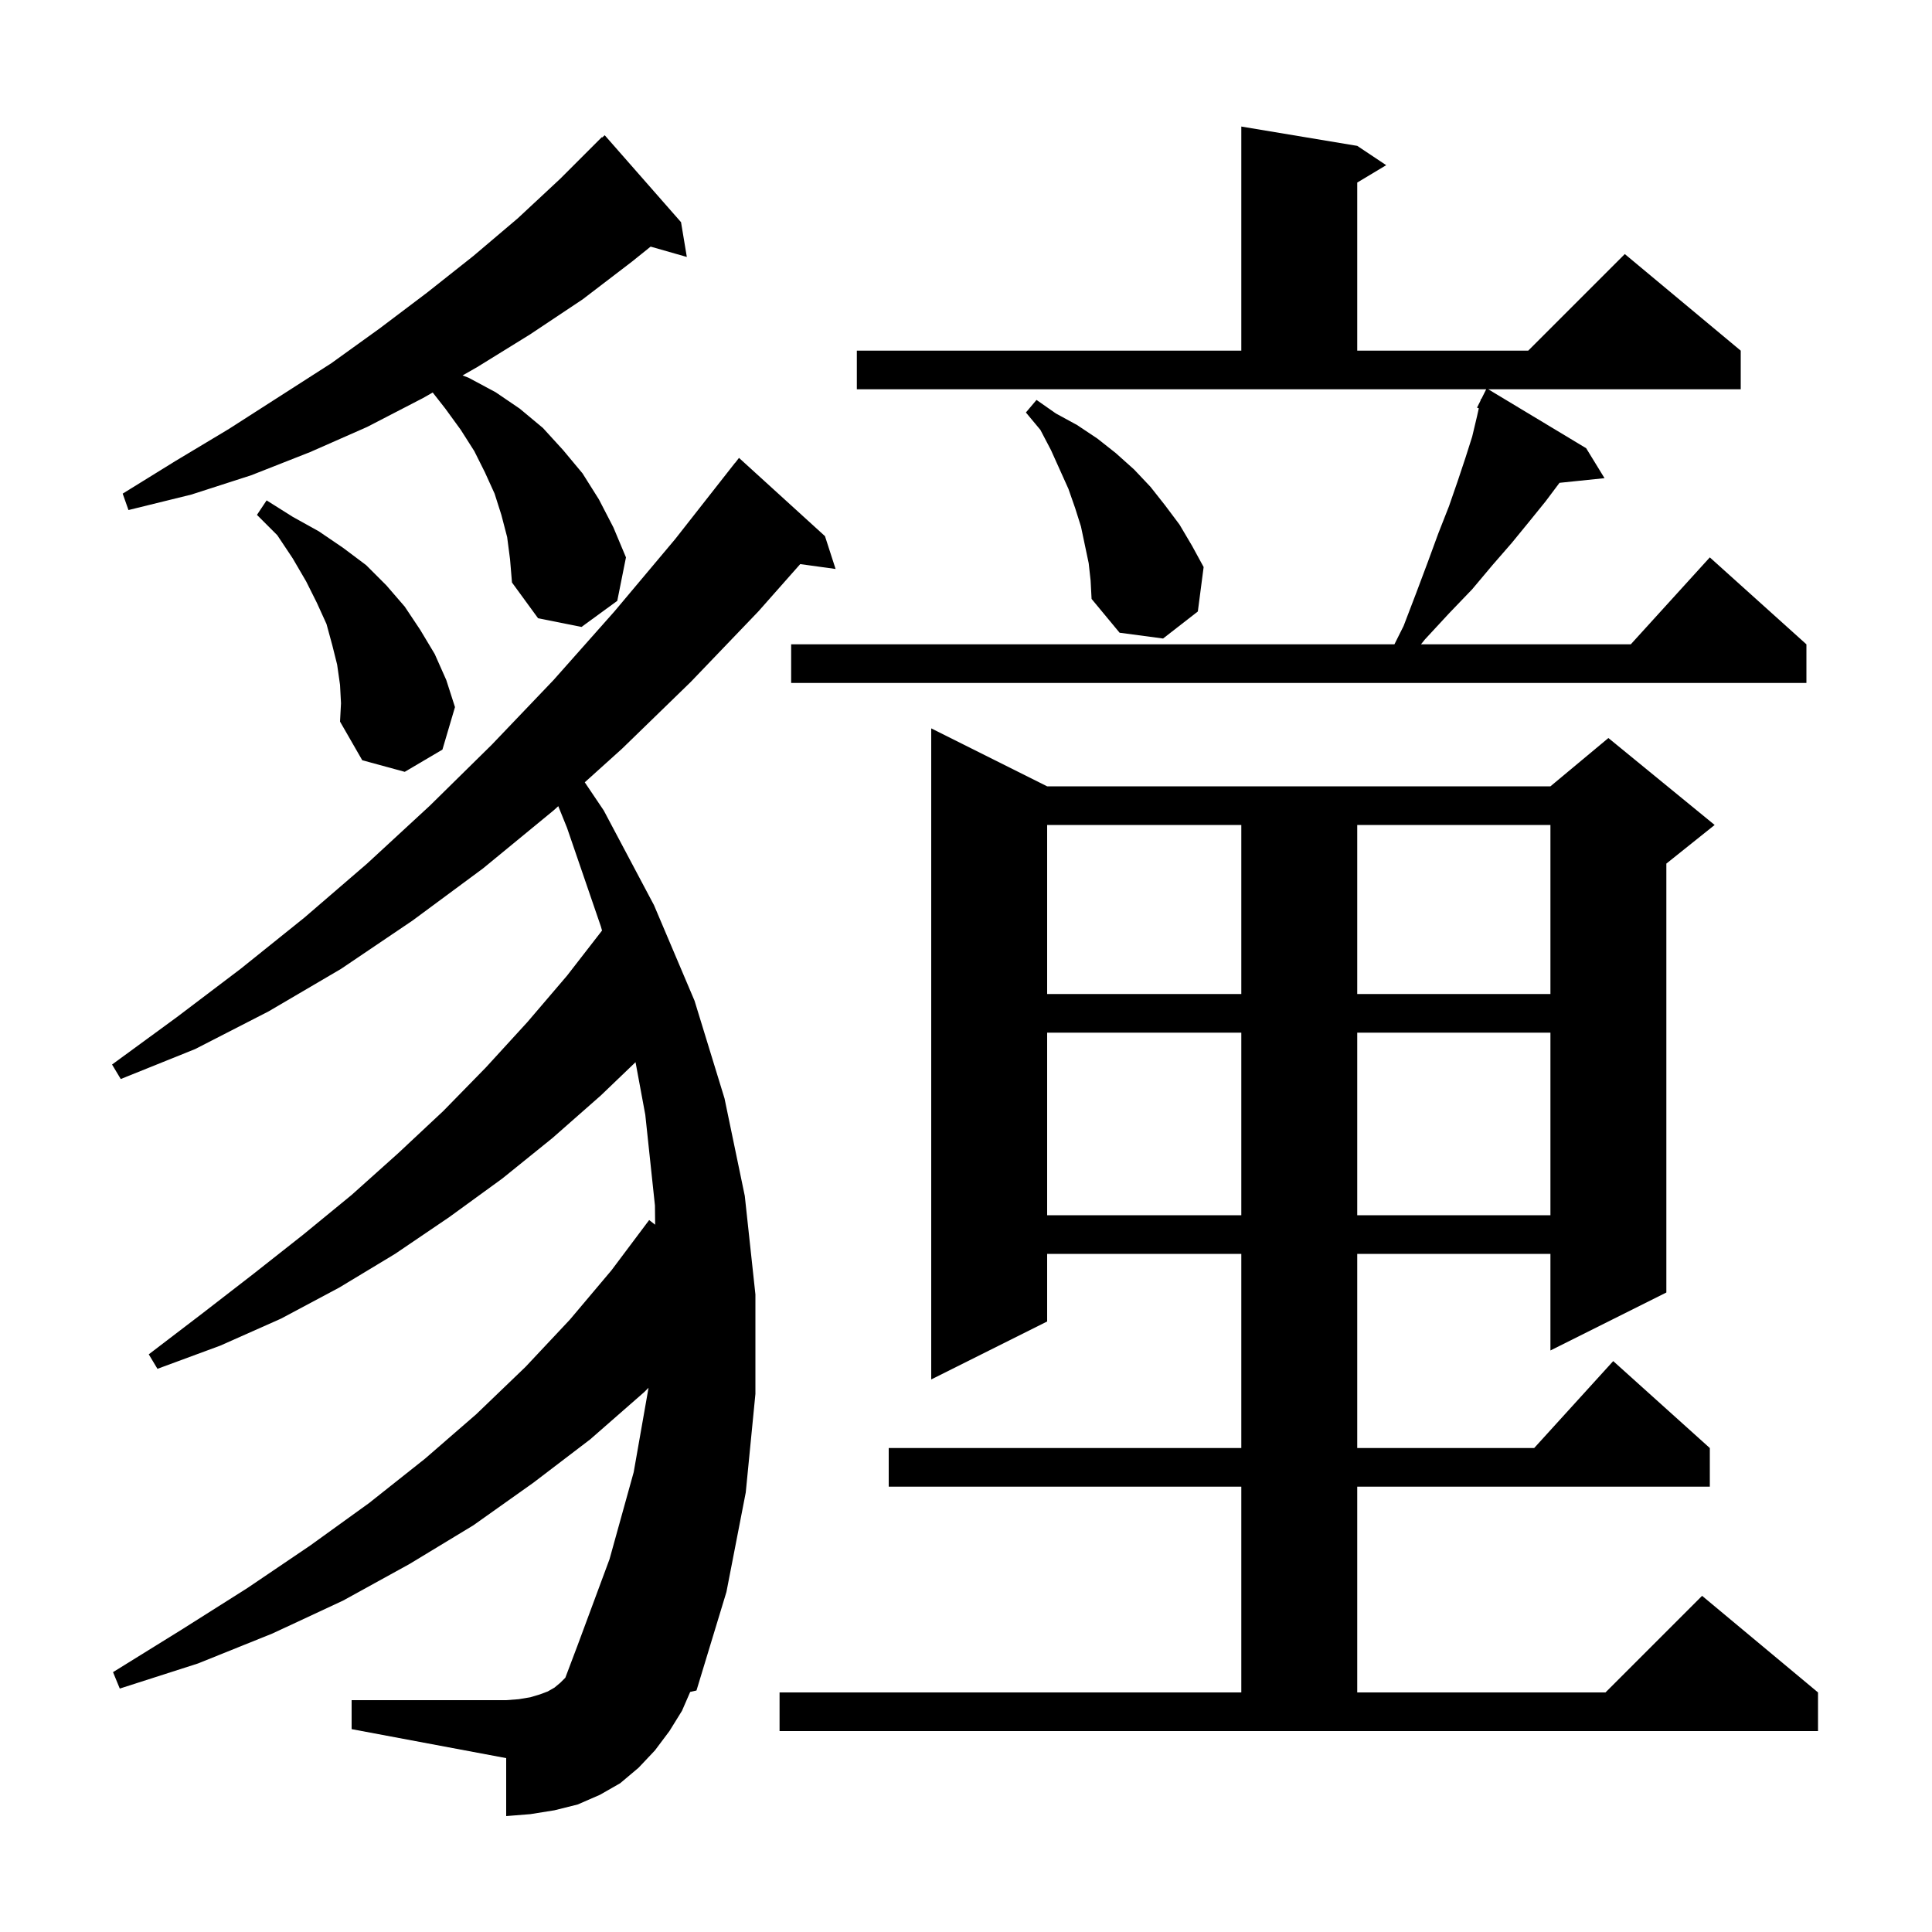 <svg xmlns="http://www.w3.org/2000/svg" xmlns:xlink="http://www.w3.org/1999/xlink" version="1.1" baseProfile="full" viewBox="0 0 200 200" width="200" height="200">
<g fill="black">
<path d="M 70.6 177.1 L 69.3 179.2 L 67.8 181.2 L 66.1 183.0 L 64.2 184.6 L 62.1 185.8 L 59.8 186.8 L 57.4 187.4 L 54.9 187.8 L 52.4 188.0 L 52.4 182.0 L 36.4 179.0 L 36.4 176.0 L 52.4 176.0 L 53.7 175.9 L 54.9 175.7 L 55.9 175.4 L 56.7 175.1 L 57.4 174.7 L 58.0 174.2 L 58.524 173.676 L 59.8 170.3 L 63.1 161.4 L 65.6 152.4 L 67.136 143.664 L 66.7 144.1 L 61.1 149.0 L 55.2 153.5 L 49.0 157.9 L 42.4 161.9 L 35.5 165.7 L 28.2 169.1 L 20.5 172.2 L 12.4 174.8 L 11.7 173.1 L 18.8 168.7 L 25.6 164.4 L 32.1 160.0 L 38.2 155.6 L 44.0 151.0 L 49.3 146.4 L 54.4 141.5 L 59.0 136.6 L 63.3 131.5 L 67.2 126.3 L 67.821 126.782 L 67.8 124.8 L 66.8 115.4 L 65.79 109.957 L 62.2 113.4 L 57.2 117.8 L 52.0 122.0 L 46.5 126.0 L 40.9 129.8 L 35.1 133.3 L 29.1 136.5 L 22.8 139.3 L 16.3 141.7 L 15.4 140.2 L 20.9 136.0 L 26.2 131.9 L 31.4 127.8 L 36.4 123.7 L 41.2 119.4 L 45.9 115.0 L 50.3 110.5 L 54.6 105.8 L 58.7 101.0 L 62.323 96.329 L 62.2 95.9 L 58.7 85.7 L 57.793 83.455 L 57.3 83.9 L 50.0 89.9 L 42.7 95.3 L 35.3 100.3 L 27.8 104.7 L 20.2 108.6 L 12.5 111.7 L 11.6 110.2 L 18.3 105.3 L 24.9 100.3 L 31.5 95.0 L 38.0 89.4 L 44.5 83.4 L 50.9 77.1 L 57.3 70.4 L 63.6 63.3 L 69.9 55.8 L 76.1 47.9 L 76.109 47.908 L 76.5 47.4 L 85.4 55.5 L 86.5 58.9 L 82.839 58.395 L 78.5 63.3 L 71.5 70.6 L 64.4 77.5 L 60.535 80.984 L 62.5 83.9 L 67.7 93.7 L 71.9 103.6 L 75.0 113.7 L 77.1 123.8 L 78.2 134.0 L 78.2 144.3 L 77.2 154.5 L 75.2 164.8 L 72.1 175.0 L 71.449 175.148 Z M 80.7 175.2 L 128.5 175.2 L 128.5 153.9 L 92.0 153.9 L 92.0 149.9 L 128.5 149.9 L 128.5 129.8 L 108.4 129.8 L 108.4 136.8 L 96.4 142.8 L 96.4 75.4 L 108.4 81.4 L 160.5 81.4 L 166.5 76.4 L 177.5 85.4 L 172.5 89.4 L 172.5 133.8 L 160.5 139.8 L 160.5 129.8 L 140.5 129.8 L 140.5 149.9 L 158.818 149.9 L 167.0 140.9 L 177.0 149.9 L 177.0 153.9 L 140.5 153.9 L 140.5 175.2 L 166.2 175.2 L 176.2 165.2 L 188.2 175.2 L 188.2 179.2 L 80.7 179.2 Z M 108.4 106.9 L 108.4 125.8 L 128.5 125.8 L 128.5 106.9 Z M 140.5 106.9 L 140.5 125.8 L 160.5 125.8 L 160.5 106.9 Z M 108.4 85.4 L 108.4 102.9 L 128.5 102.9 L 128.5 85.4 Z M 140.5 85.4 L 140.5 102.9 L 160.5 102.9 L 160.5 85.4 Z M 35.2 70.9 L 34.9 68.8 L 34.4 66.8 L 33.8 64.6 L 32.8 62.4 L 31.7 60.2 L 30.3 57.8 L 28.7 55.4 L 26.6 53.3 L 27.6 51.8 L 30.3 53.5 L 33.0 55.0 L 35.5 56.7 L 37.9 58.5 L 40.0 60.6 L 41.9 62.8 L 43.5 65.2 L 45.0 67.7 L 46.2 70.4 L 47.1 73.2 L 45.8 77.6 L 41.9 79.9 L 37.5 78.7 L 35.2 74.7 L 35.3 72.8 Z M 88.7 36.3 L 128.5 36.3 L 128.5 13.1 L 140.5 15.1 L 143.5 17.1 L 140.5 18.9 L 140.5 36.3 L 158.2 36.3 L 168.2 26.3 L 180.2 36.3 L 180.2 40.3 L 154.066 40.3 L 164.2 46.4 L 166.1 49.5 L 161.438 49.982 L 160.0 51.9 L 158.3 54.0 L 156.5 56.2 L 154.5 58.5 L 152.4 61.0 L 150.0 63.5 L 147.5 66.2 L 147.1 66.7 L 168.818 66.7 L 177.0 57.7 L 187.0 66.7 L 187.0 70.7 L 81.9 70.7 L 81.9 66.7 L 144.35 66.7 L 145.3 64.8 L 146.6 61.4 L 147.8 58.2 L 148.9 55.2 L 150.0 52.4 L 150.9 49.8 L 151.7 47.4 L 152.4 45.2 L 152.9 43.1 L 153.085 42.269 L 152.9 42.2 L 153.26 41.48 L 153.3 41.3 L 153.341 41.319 L 153.85 40.3 L 88.7 40.3 Z M 112.7 58.3 L 111.9 54.5 L 111.3 52.6 L 110.6 50.6 L 108.8 46.6 L 107.7 44.5 L 106.2 42.7 L 107.3 41.4 L 109.3 42.8 L 111.5 44.0 L 113.6 45.4 L 115.5 46.9 L 117.4 48.6 L 119.1 50.4 L 120.6 52.3 L 122.1 54.3 L 123.4 56.5 L 124.6 58.7 L 124.0 63.3 L 120.4 66.1 L 115.9 65.5 L 113.0 62.0 L 112.9 60.1 Z M 52.5 55.6 L 51.9 53.3 L 51.2 51.1 L 50.2 48.9 L 49.1 46.7 L 47.7 44.5 L 46.1 42.3 L 44.794 40.632 L 43.8 41.2 L 38.0 44.2 L 32.1 46.8 L 26.0 49.2 L 19.8 51.2 L 13.3 52.8 L 12.7 51.1 L 18.2 47.7 L 23.7 44.4 L 34.3 37.6 L 39.3 34.0 L 44.2 30.3 L 49.0 26.5 L 53.6 22.6 L 58.0 18.5 L 62.3 14.2 L 62.335 14.238 L 62.6 14.0 L 70.5 23.0 L 71.1 26.6 L 67.353 25.53 L 65.4 27.1 L 60.3 31.0 L 54.9 34.6 L 49.4 38.0 L 47.884 38.866 L 48.5 39.1 L 51.3 40.6 L 53.8 42.3 L 56.2 44.3 L 58.3 46.6 L 60.3 49.0 L 62.0 51.7 L 63.5 54.6 L 64.8 57.7 L 63.9 62.2 L 60.2 64.9 L 55.7 64.0 L 53.0 60.3 L 52.8 57.9 Z " />
</g>
</svg>
